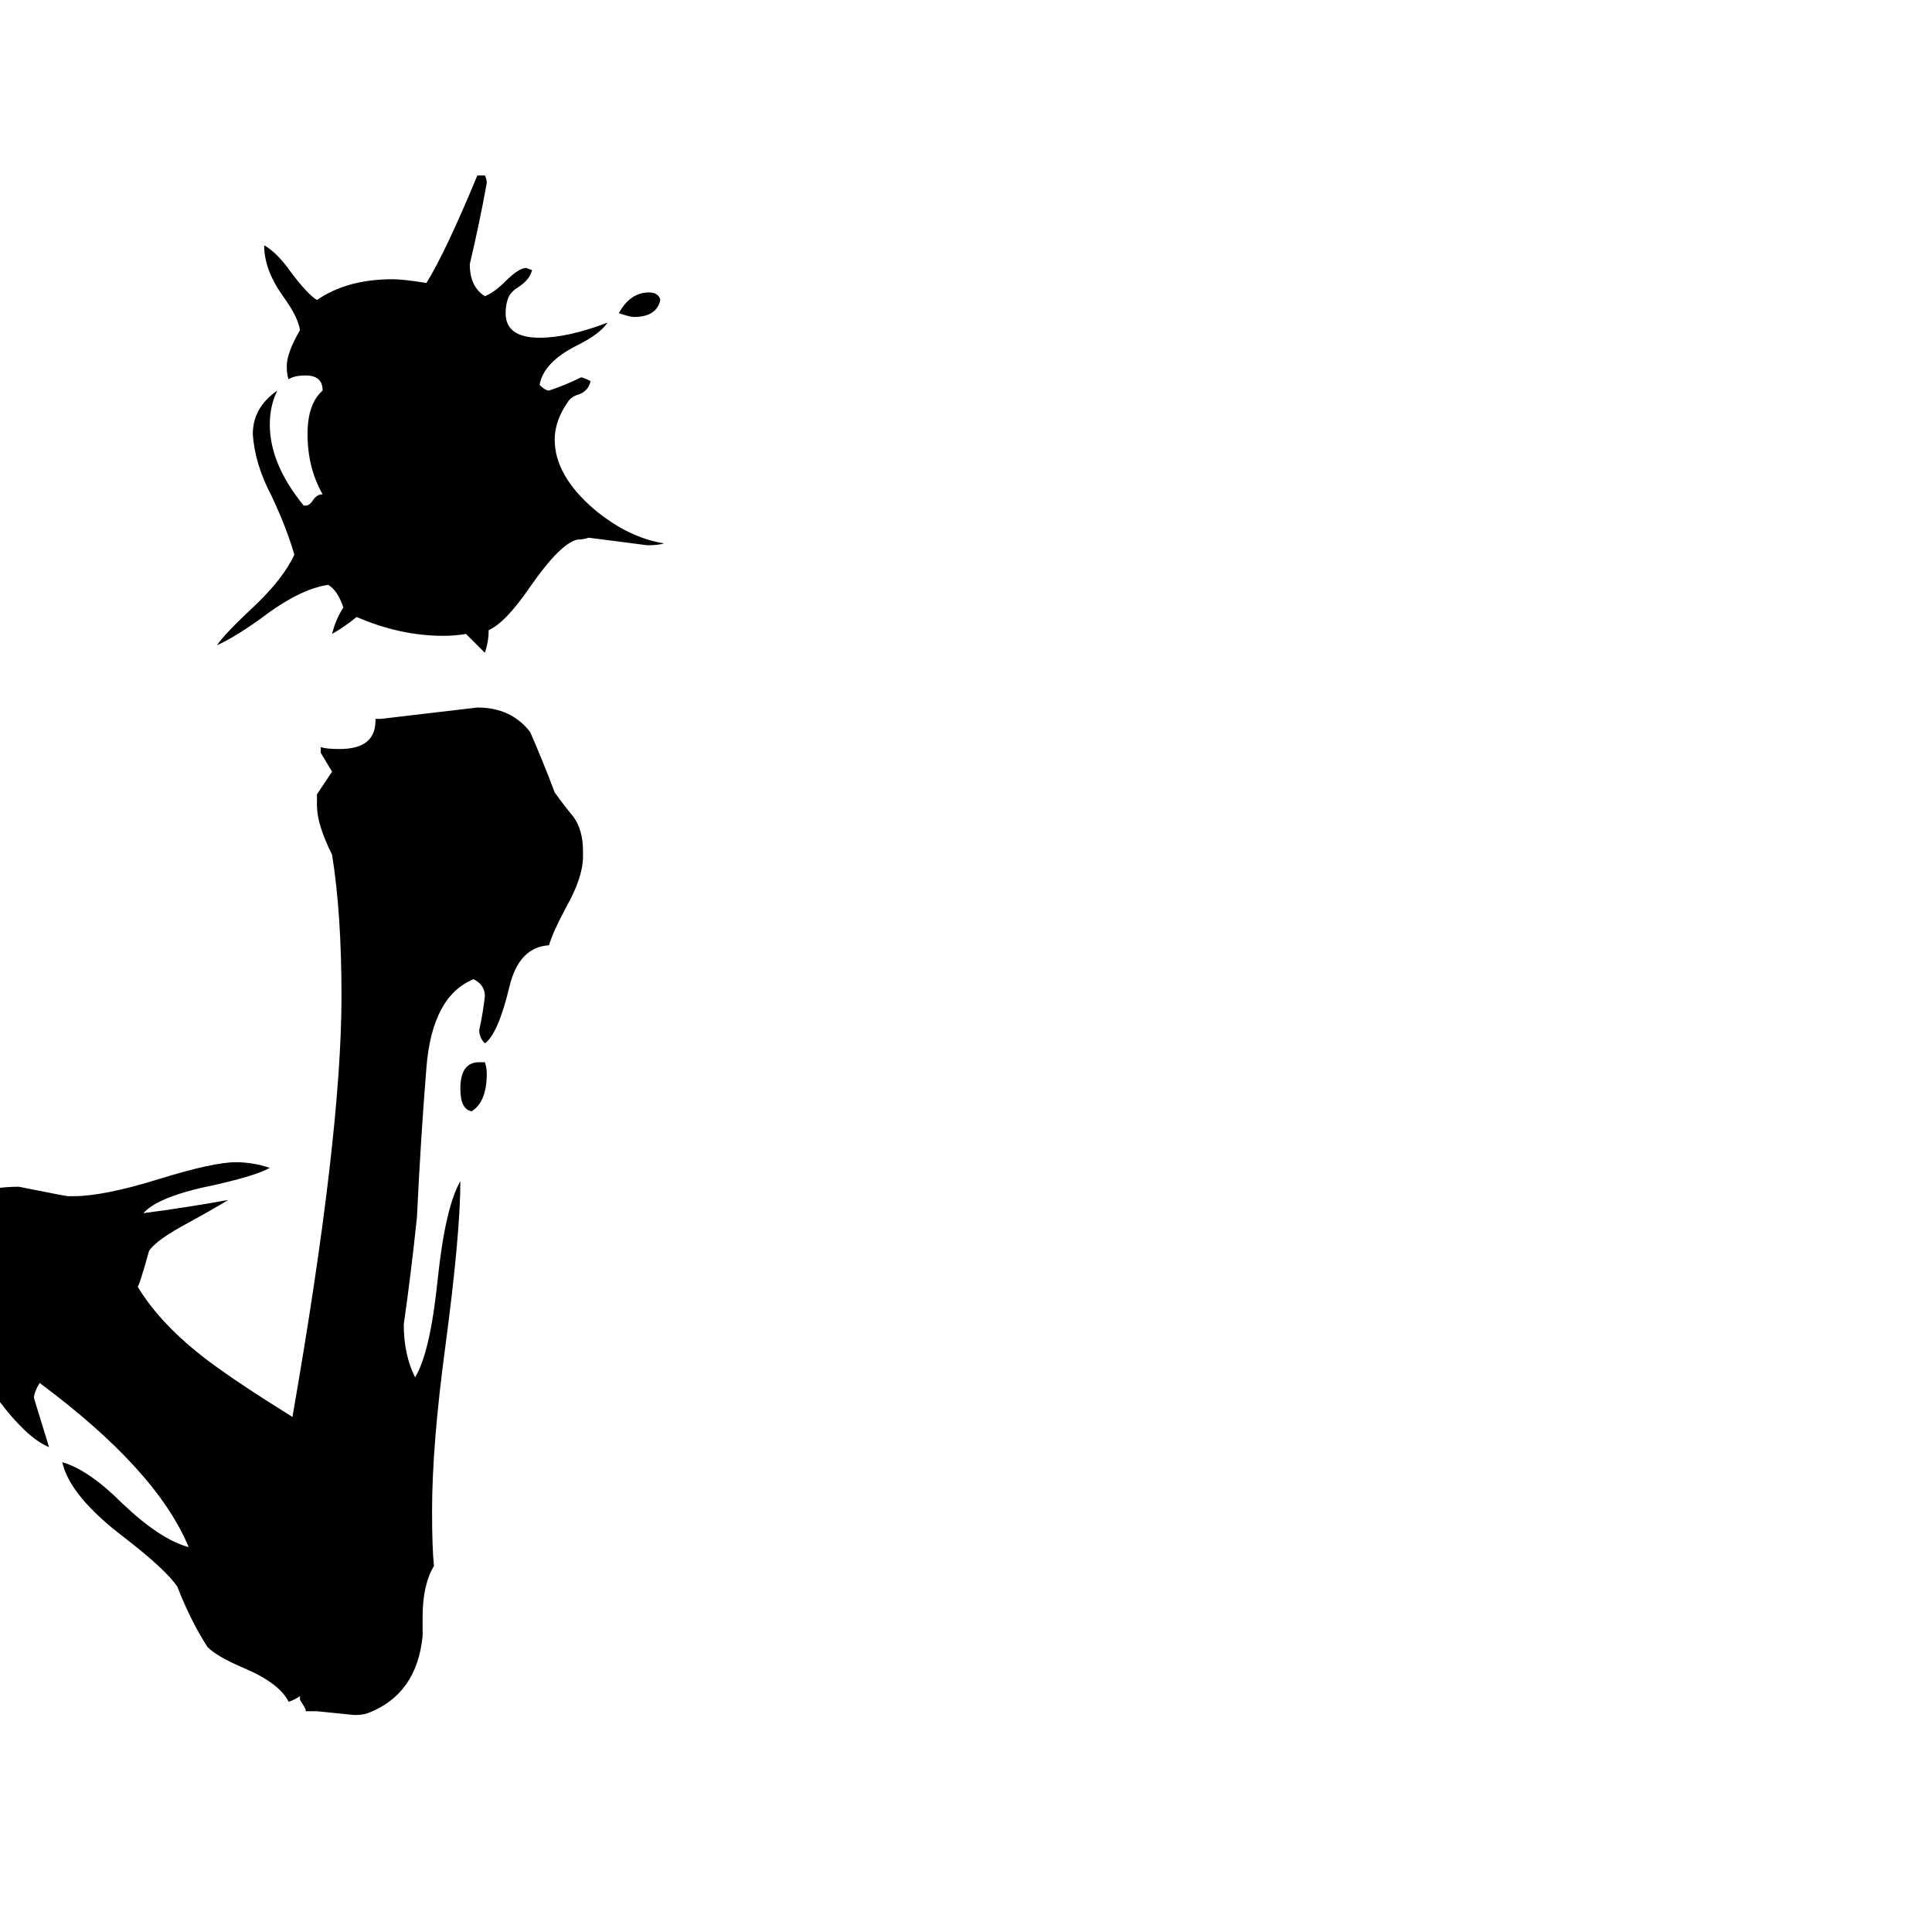 <svg xmlns="http://www.w3.org/2000/svg" viewBox="0 -800 1024 1024">
	<path fill="#000000" d="M350 -641Q348 -632 336 -632Q334 -632 328 -634Q334 -645 344 -645Q349 -645 350 -641ZM161 -532H162Q164 -532 166 -535Q168 -538 171 -538Q163 -552 163 -570Q163 -586 171 -593Q171 -601 162 -601Q156 -601 153 -599Q152 -601 152 -606Q152 -613 159 -625Q158 -632 150 -643Q140 -657 140 -670Q147 -666 154 -656Q163 -644 168 -641Q184 -652 208 -652Q214 -652 226 -650Q236 -666 253 -707H257Q258 -705 258 -703Q254 -681 249 -660Q249 -648 257 -643Q262 -645 268 -651Q275 -658 279 -658Q281 -657 282 -657Q281 -652 275 -648Q270 -645 269 -641Q268 -638 268 -634Q268 -621 286 -621Q301 -621 322 -629Q318 -623 306 -617Q288 -608 286 -596Q289 -593 291 -593Q300 -596 308 -600Q309 -600 313 -598Q312 -593 307 -591Q303 -590 301 -587Q294 -577 294 -567Q294 -548 315 -530Q333 -515 352 -512Q349 -511 343 -511Q328 -513 312 -515Q309 -514 306 -514Q297 -512 281 -489Q268 -470 259 -466Q259 -460 257 -454Q252 -459 247 -464Q241 -463 235 -463Q212 -463 189 -473Q183 -468 176 -464Q178 -472 182 -478Q179 -487 174 -490Q159 -488 138 -472Q124 -462 115 -458Q119 -464 134 -478Q150 -493 156 -506Q152 -520 144 -537Q135 -554 134 -570Q134 -584 147 -593Q143 -585 143 -575Q143 -554 161 -532ZM254 -237H257Q258 -234 258 -231Q258 -216 250 -211Q244 -212 244 -223Q244 -237 254 -237ZM224 57V67Q221 98 195 108Q192 109 188 109Q178 108 168 107H162V106Q161 104 159 101V99Q156 101 153 102Q148 92 129 84Q115 78 110 73Q101 59 94 41Q88 32 66 15Q37 -7 33 -25Q47 -21 65 -3Q85 16 100 20Q83 -21 21 -67Q18 -62 18 -59Q22 -46 26 -33Q16 -37 3 -53Q-9 -69 -19 -73Q-23 -82 -23 -98Q-22 -120 -20 -142V-144Q-21 -149 -22 -155V-158Q-16 -171 10 -171Q35 -166 36 -166H39Q55 -166 84 -175Q113 -184 125 -184Q134 -184 143 -181Q136 -177 114 -172Q84 -166 76 -157Q99 -160 121 -164Q111 -158 100 -152Q83 -143 79 -137Q74 -119 73 -118Q85 -98 110 -79Q126 -67 155 -49Q181 -198 181 -272Q181 -316 176 -347Q168 -363 168 -373V-379Q172 -385 176 -391Q173 -396 170 -401V-404Q173 -403 180 -403Q199 -403 199 -418V-419H202Q228 -422 253 -425Q271 -425 281 -412Q288 -396 294 -380Q299 -373 304 -367Q309 -360 309 -349V-346Q309 -335 300 -319Q293 -306 291 -299Q275 -298 270 -277Q264 -252 257 -247Q254 -250 254 -254Q256 -263 257 -272Q257 -278 251 -281Q229 -272 226 -234Q223 -197 221 -155Q218 -126 214 -98Q214 -82 220 -70Q228 -83 232 -122Q236 -160 244 -174Q244 -146 236 -86Q229 -34 229 1Q229 20 230 30Q224 40 224 57Z"/>
</svg>